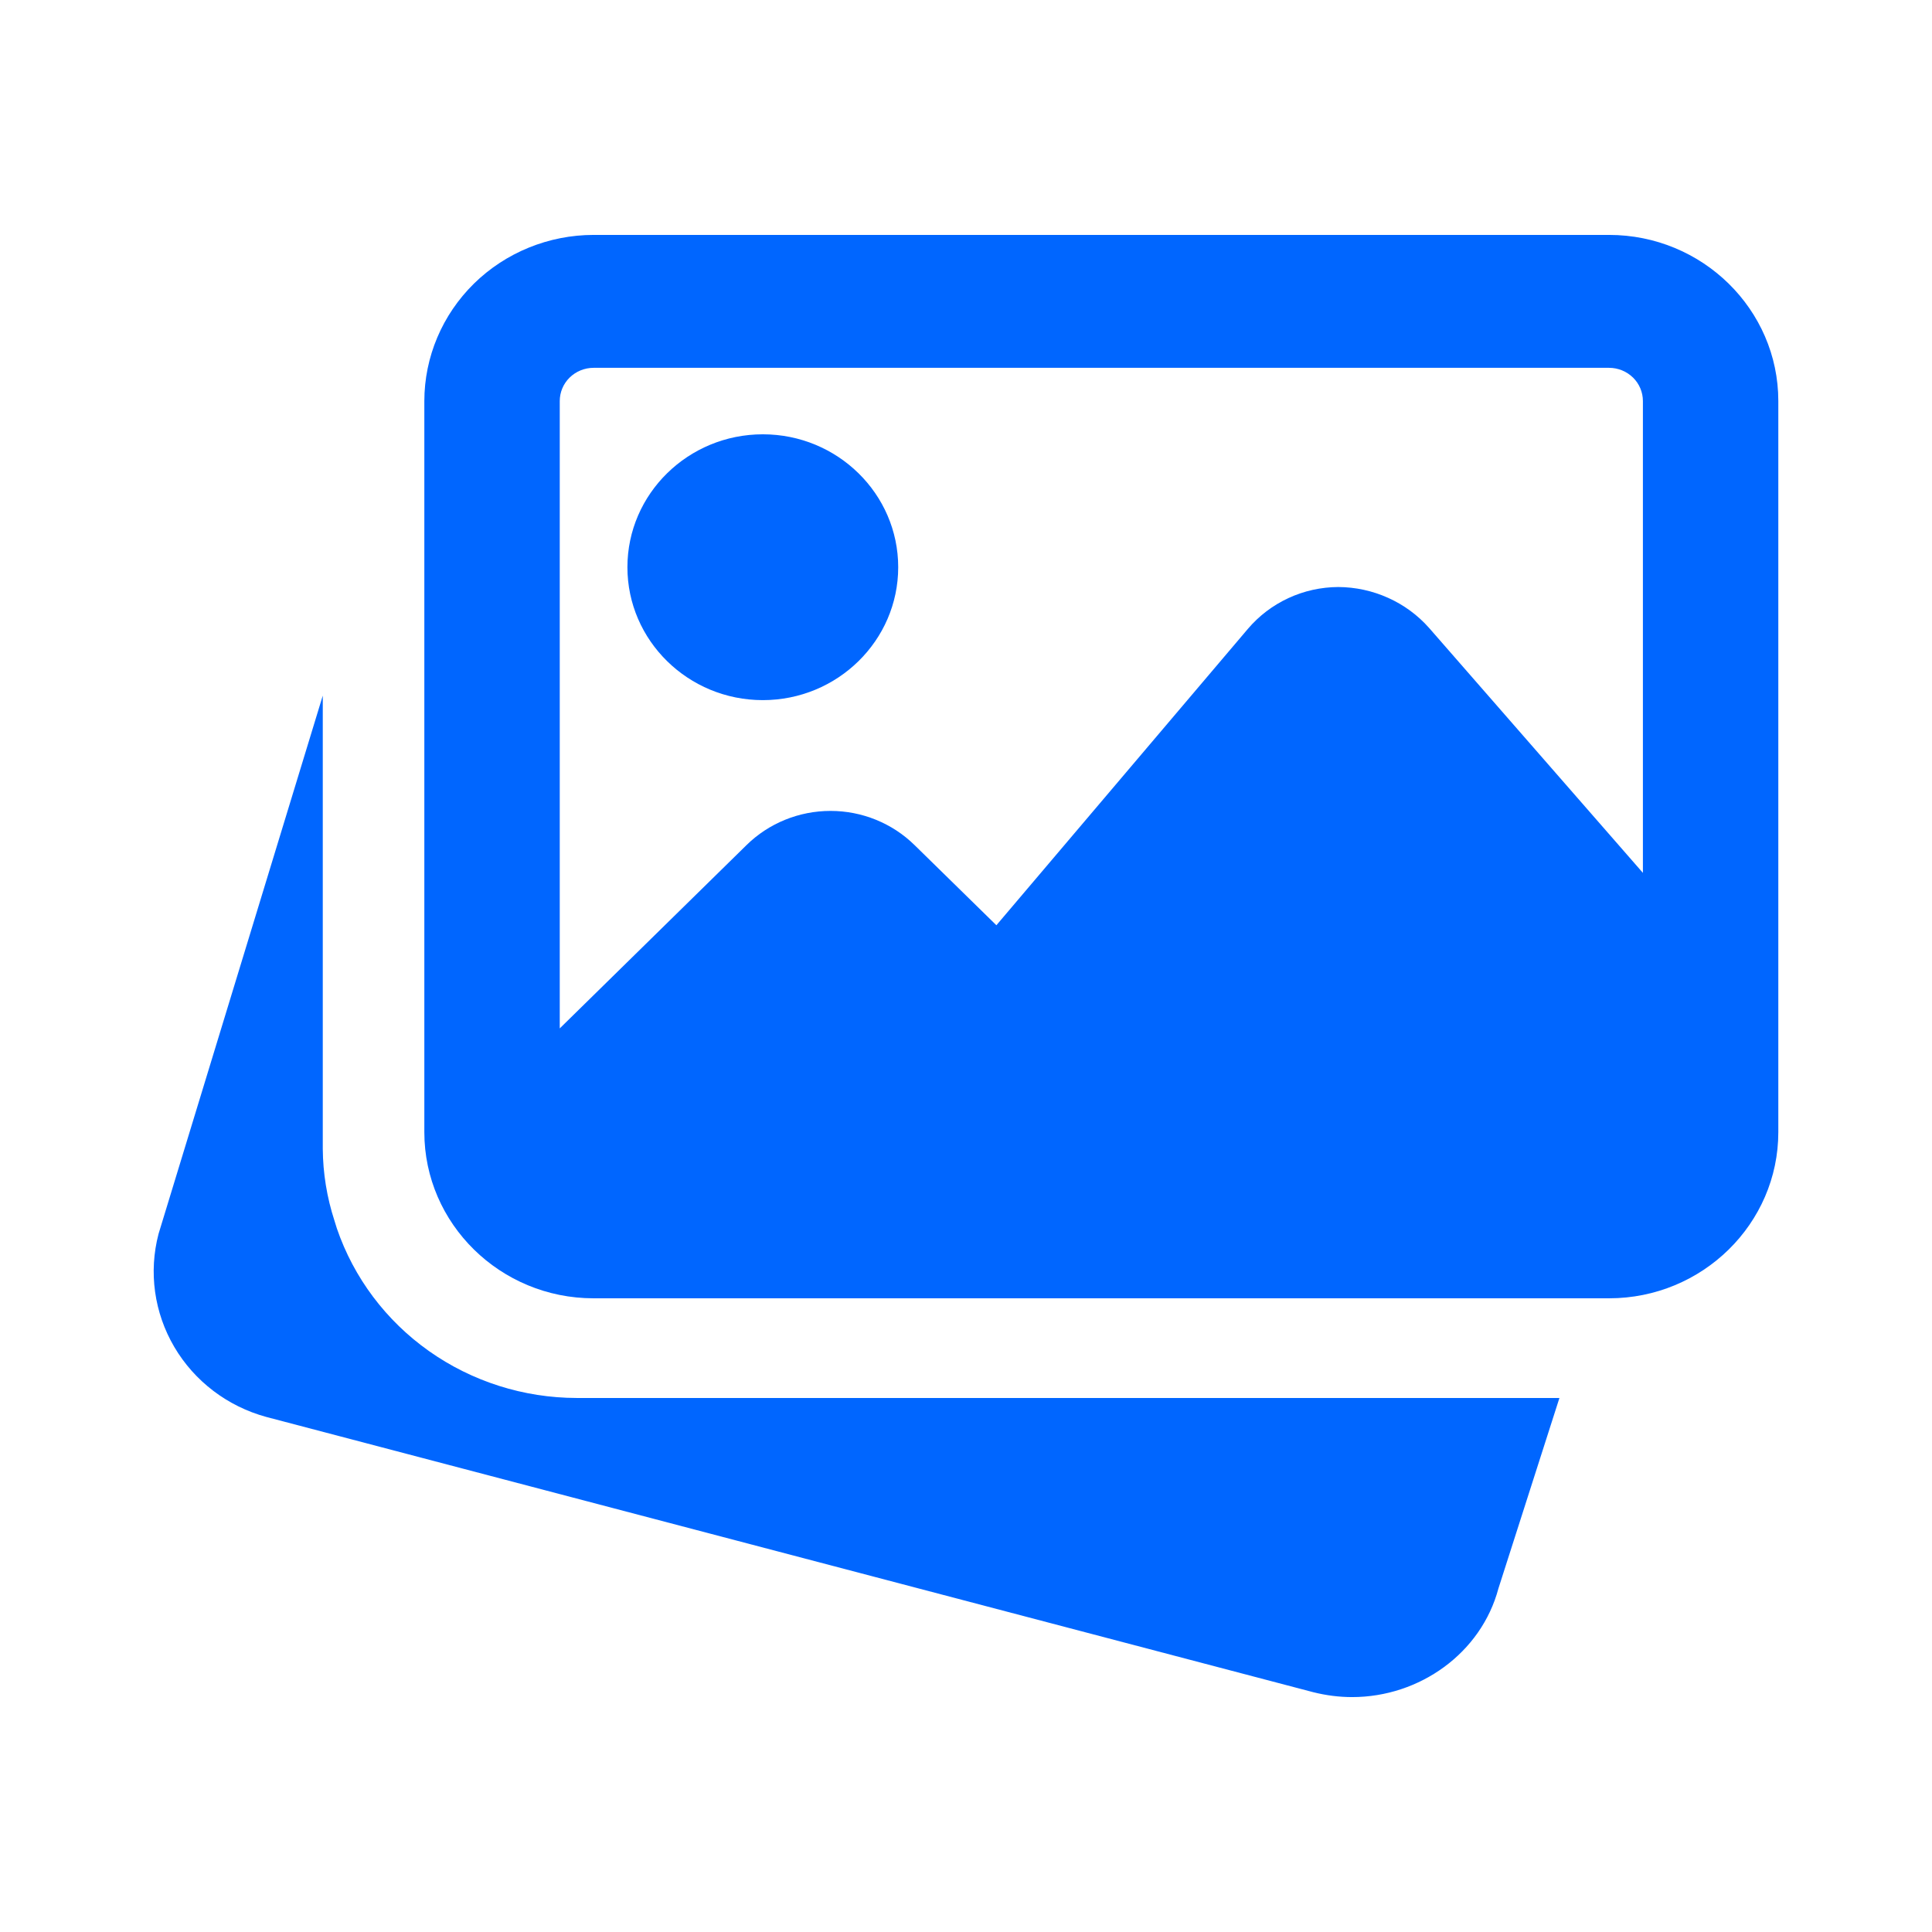 <svg width="44" height="44" viewBox="0 0 44 44" fill="none" xmlns="http://www.w3.org/2000/svg">
<path d="M13.133 31.838C11.926 31.836 10.749 31.462 9.77 30.77C8.79 30.077 8.057 29.101 7.672 27.977L7.618 27.803C7.445 27.272 7.355 26.719 7.351 26.162V15.842L3.611 28.1C3.382 28.972 3.511 29.897 3.97 30.677C4.429 31.457 5.181 32.029 6.065 32.27L29.906 38.538C30.204 38.613 30.501 38.65 30.794 38.65C32.33 38.65 33.733 37.649 34.126 36.175L35.515 31.838H13.133ZM17.373 15.945C19.073 15.945 20.456 14.587 20.456 12.918C20.456 11.248 19.073 9.891 17.373 9.891C15.672 9.891 14.289 11.248 14.289 12.918C14.289 14.587 15.672 15.945 17.373 15.945Z" fill="#0066ff"/>
<path d="M36.645 5.35H13.518C12.497 5.351 11.517 5.75 10.794 6.459C10.072 7.169 9.665 8.13 9.664 9.134V25.784C9.664 27.869 11.394 29.568 13.518 29.568H36.645C38.77 29.568 40.5 27.869 40.5 25.784V9.134C40.5 7.048 38.77 5.35 36.645 5.35ZM13.518 8.377H36.645C36.85 8.377 37.046 8.457 37.191 8.599C37.335 8.74 37.416 8.933 37.416 9.134V19.879L32.546 14.3C32.288 14.009 31.971 13.776 31.614 13.616C31.258 13.455 30.87 13.371 30.478 13.369C30.085 13.371 29.696 13.457 29.341 13.622C28.985 13.787 28.67 14.027 28.418 14.324L22.692 21.072L20.827 19.245C20.319 18.747 19.632 18.468 18.915 18.468C18.198 18.468 17.51 18.747 17.003 19.245L12.748 23.421V9.134C12.748 8.933 12.829 8.74 12.973 8.599C13.118 8.457 13.314 8.377 13.518 8.377Z" fill="#0066ff"/>
</svg>
